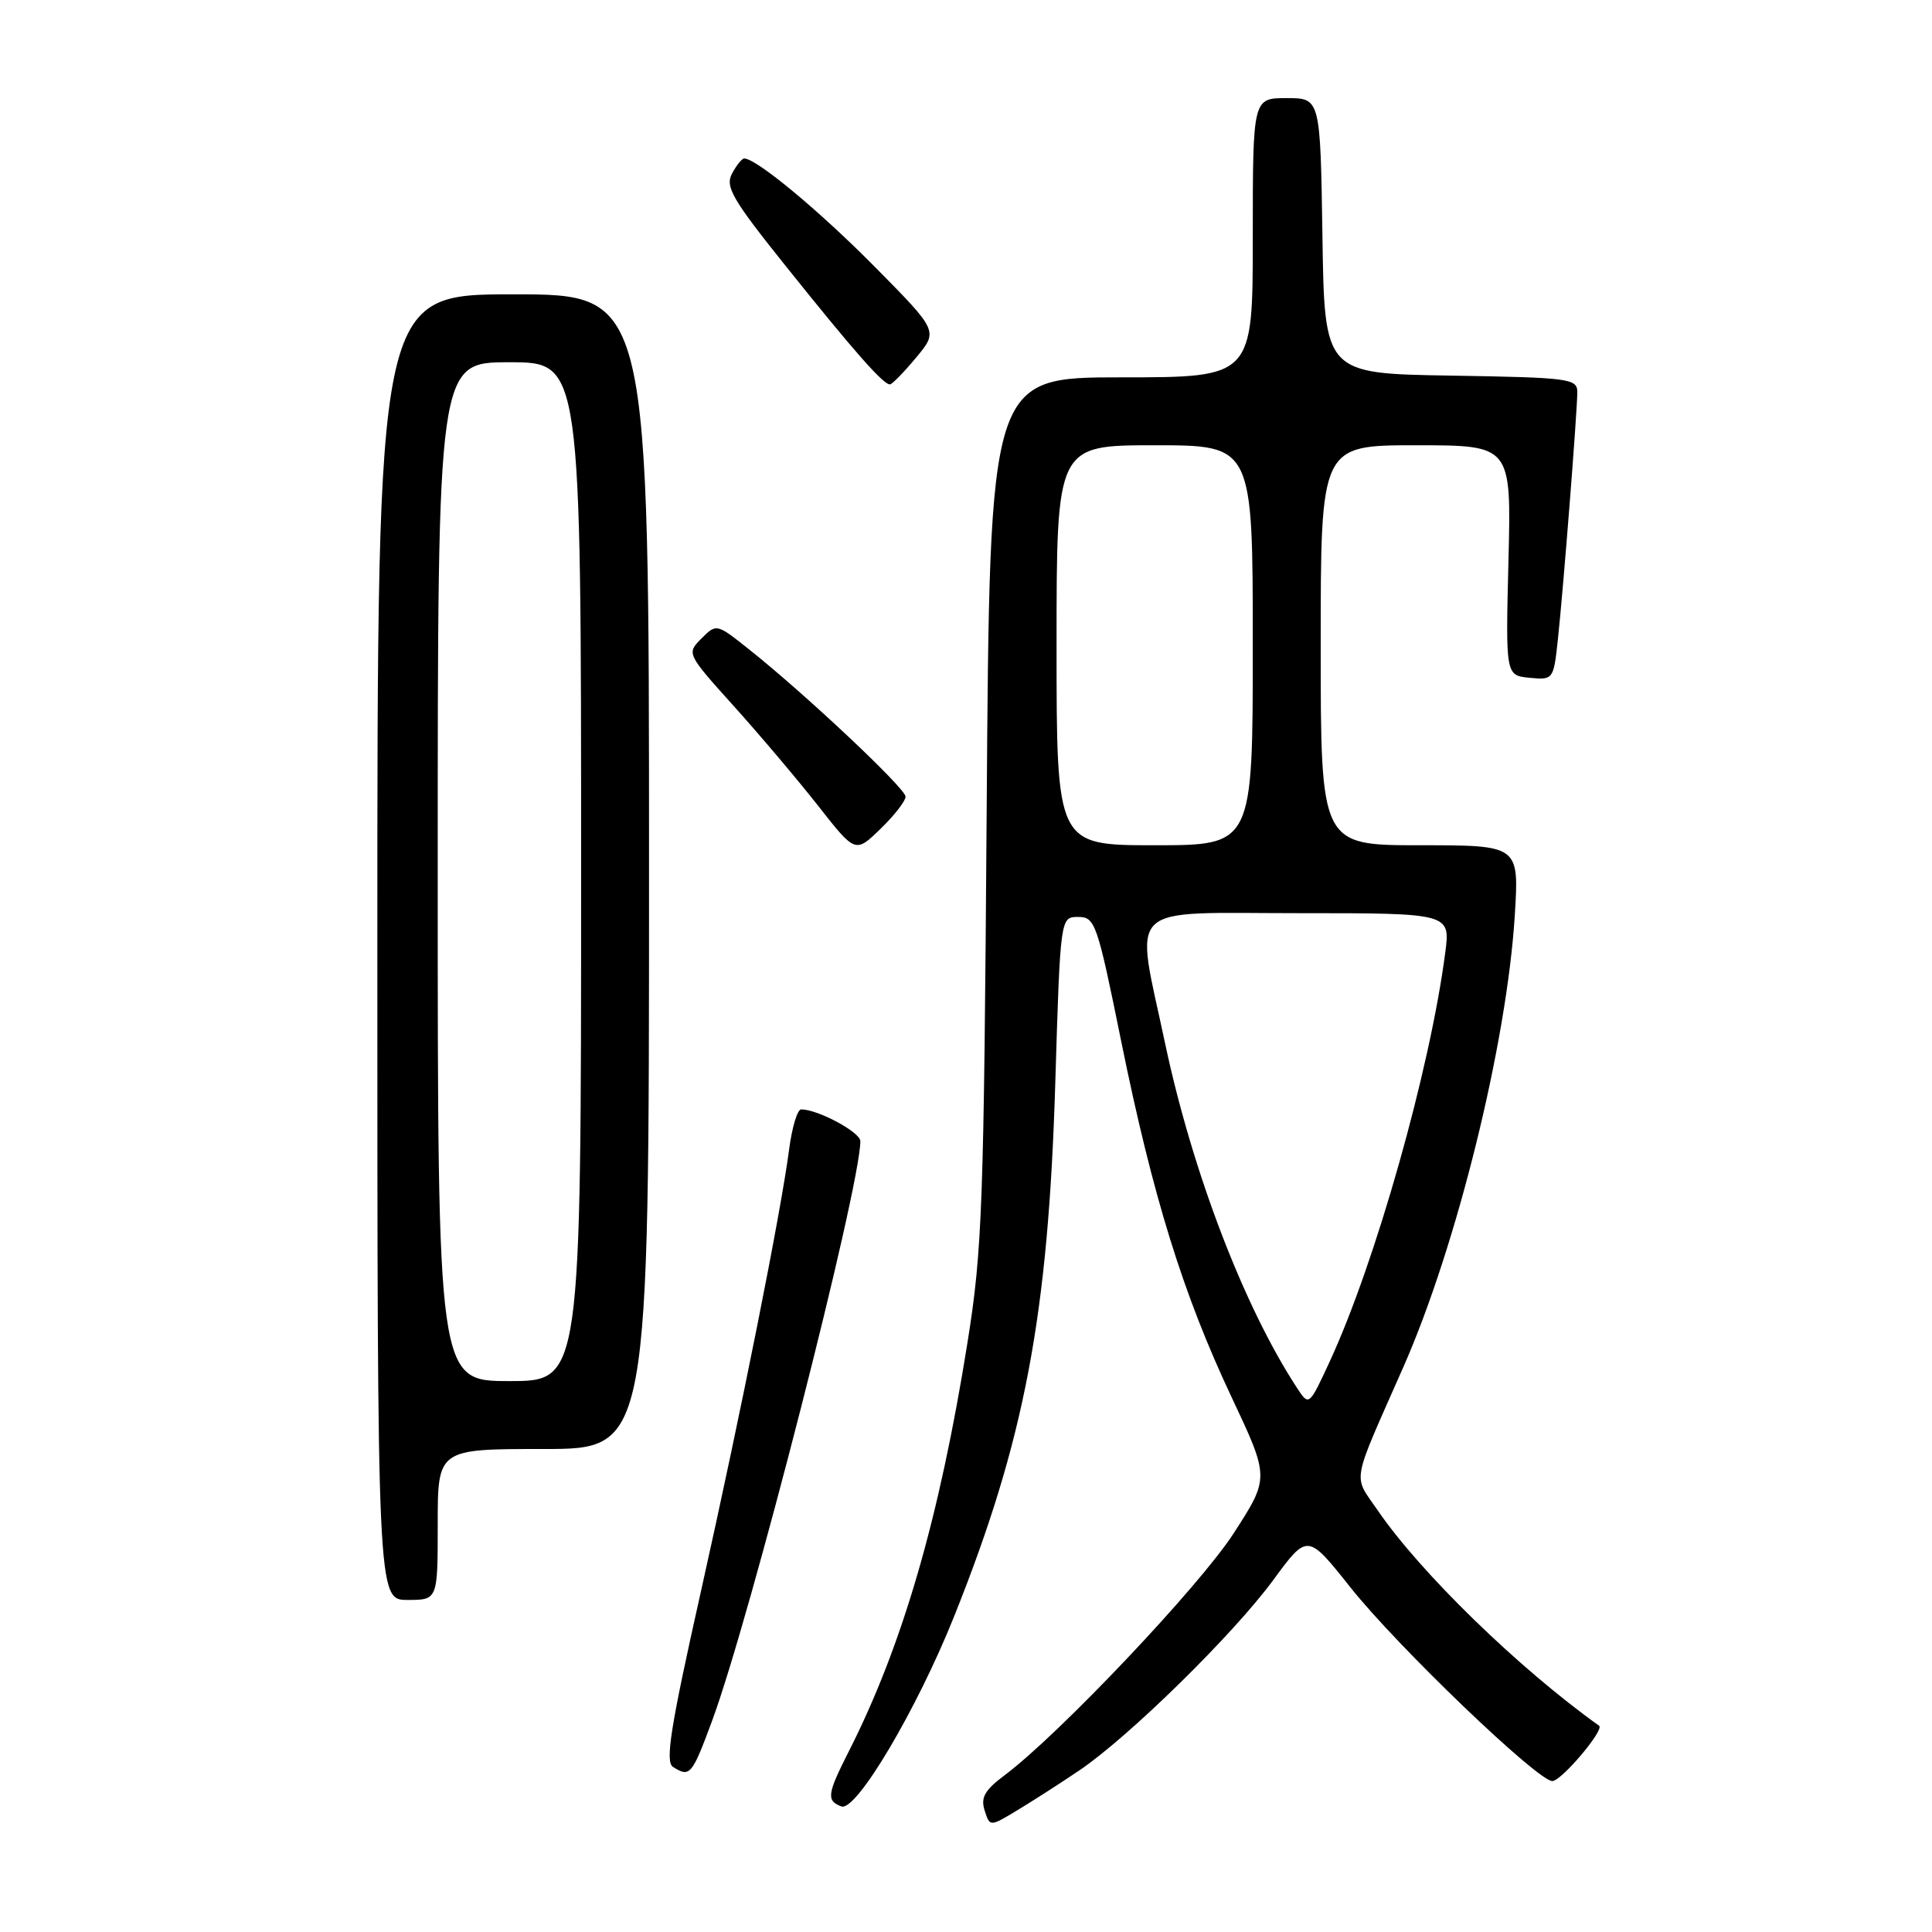 <?xml version="1.0" encoding="UTF-8" standalone="no"?>
<!DOCTYPE svg PUBLIC "-//W3C//DTD SVG 1.1//EN" "http://www.w3.org/Graphics/SVG/1.1/DTD/svg11.dtd" >
<svg xmlns="http://www.w3.org/2000/svg" xmlns:xlink="http://www.w3.org/1999/xlink" version="1.1" viewBox="0 0 256 256">
 <g >
 <path fill="currentColor"
d=" M 143.00 234.60 C 149.55 230.18 163.43 216.56 168.70 209.38 C 173.25 203.18 173.25 203.18 178.94 210.34 C 185.16 218.17 203.75 236.00 205.69 236.00 C 206.89 236.00 212.64 229.20 211.89 228.67 C 201.20 221.03 188.22 208.40 182.56 200.14 C 179.25 195.30 178.94 197.03 185.94 181.17 C 193.04 165.08 199.67 138.21 200.72 121.25 C 201.29 112.00 201.29 112.00 188.15 112.00 C 175.00 112.00 175.00 112.00 175.00 85.50 C 175.00 59.00 175.00 59.00 187.63 59.00 C 200.26 59.00 200.26 59.00 199.88 74.25 C 199.50 89.50 199.50 89.50 202.67 89.81 C 205.81 90.11 205.85 90.06 206.42 84.81 C 207.15 78.03 209.00 54.50 209.00 51.97 C 209.00 50.16 208.01 50.03 192.25 49.77 C 175.50 49.50 175.50 49.50 175.23 31.25 C 174.95 13.00 174.95 13.00 170.48 13.00 C 166.00 13.00 166.00 13.00 166.00 31.50 C 166.00 50.00 166.00 50.00 148.57 50.00 C 131.14 50.00 131.14 50.00 130.74 107.25 C 130.37 159.90 130.17 165.59 128.18 178.00 C 124.47 201.21 119.59 218.01 112.49 232.03 C 109.59 237.74 109.48 238.59 111.48 239.36 C 113.44 240.11 121.47 226.56 126.44 214.15 C 135.77 190.83 138.90 174.30 139.83 143.50 C 140.50 121.50 140.50 121.50 142.86 121.50 C 145.11 121.50 145.38 122.27 148.57 138.00 C 152.76 158.61 156.76 171.50 163.20 185.15 C 168.22 195.81 168.22 195.81 163.48 203.15 C 158.98 210.13 140.36 229.80 133.14 235.21 C 130.48 237.20 129.92 238.18 130.47 239.90 C 131.16 242.07 131.16 242.07 134.83 239.85 C 136.85 238.63 140.53 236.27 143.00 234.60 Z  M 94.34 228.06 C 99.38 214.46 114.00 157.32 114.00 151.21 C 114.00 150.02 108.37 147.00 106.16 147.00 C 105.66 147.00 104.95 149.36 104.57 152.25 C 103.47 160.67 98.28 186.72 92.87 210.90 C 88.84 228.88 88.11 233.46 89.18 234.13 C 91.41 235.55 91.69 235.22 94.34 228.06 Z  M 58.00 202.00 C 58.00 192.00 58.00 192.00 72.00 192.00 C 86.00 192.00 86.00 192.00 86.00 115.50 C 86.00 39.00 86.00 39.00 68.00 39.00 C 50.00 39.00 50.00 39.00 50.00 125.50 C 50.00 212.00 50.00 212.00 54.00 212.00 C 58.00 212.00 58.00 212.00 58.00 202.00 Z  M 119.99 105.55 C 119.98 104.46 106.66 91.92 99.22 86.02 C 94.95 82.62 94.94 82.62 92.95 84.60 C 90.97 86.59 90.98 86.61 97.23 93.56 C 100.68 97.39 105.71 103.34 108.42 106.79 C 113.34 113.06 113.34 113.06 116.67 109.83 C 118.50 108.06 120.00 106.13 119.99 105.55 Z  M 121.41 47.36 C 124.32 43.86 124.32 43.86 115.91 35.35 C 108.55 27.91 100.23 21.00 98.61 21.00 C 98.31 21.00 97.59 21.90 96.99 23.01 C 96.07 24.75 97.04 26.42 104.12 35.26 C 113.28 46.70 117.10 51.03 117.94 50.93 C 118.25 50.89 119.81 49.28 121.41 47.36 Z  M 171.85 183.89 C 164.85 173.20 158.00 155.31 154.38 138.25 C 150.38 119.35 148.69 121.00 172.09 121.00 C 192.19 121.00 192.19 121.00 191.50 126.25 C 189.49 141.72 182.26 167.29 176.19 180.42 C 173.45 186.34 173.45 186.34 171.85 183.89 Z  M 140.00 85.50 C 140.00 59.00 140.00 59.00 153.00 59.00 C 166.00 59.00 166.00 59.00 166.00 85.50 C 166.00 112.00 166.00 112.00 153.00 112.00 C 140.00 112.00 140.00 112.00 140.00 85.50 Z  M 58.00 115.50 C 58.00 48.00 58.00 48.00 67.50 48.00 C 77.00 48.00 77.00 48.00 77.00 115.50 C 77.00 183.00 77.00 183.00 67.50 183.00 C 58.00 183.00 58.00 183.00 58.00 115.50 Z "/>
</g>
</svg>
